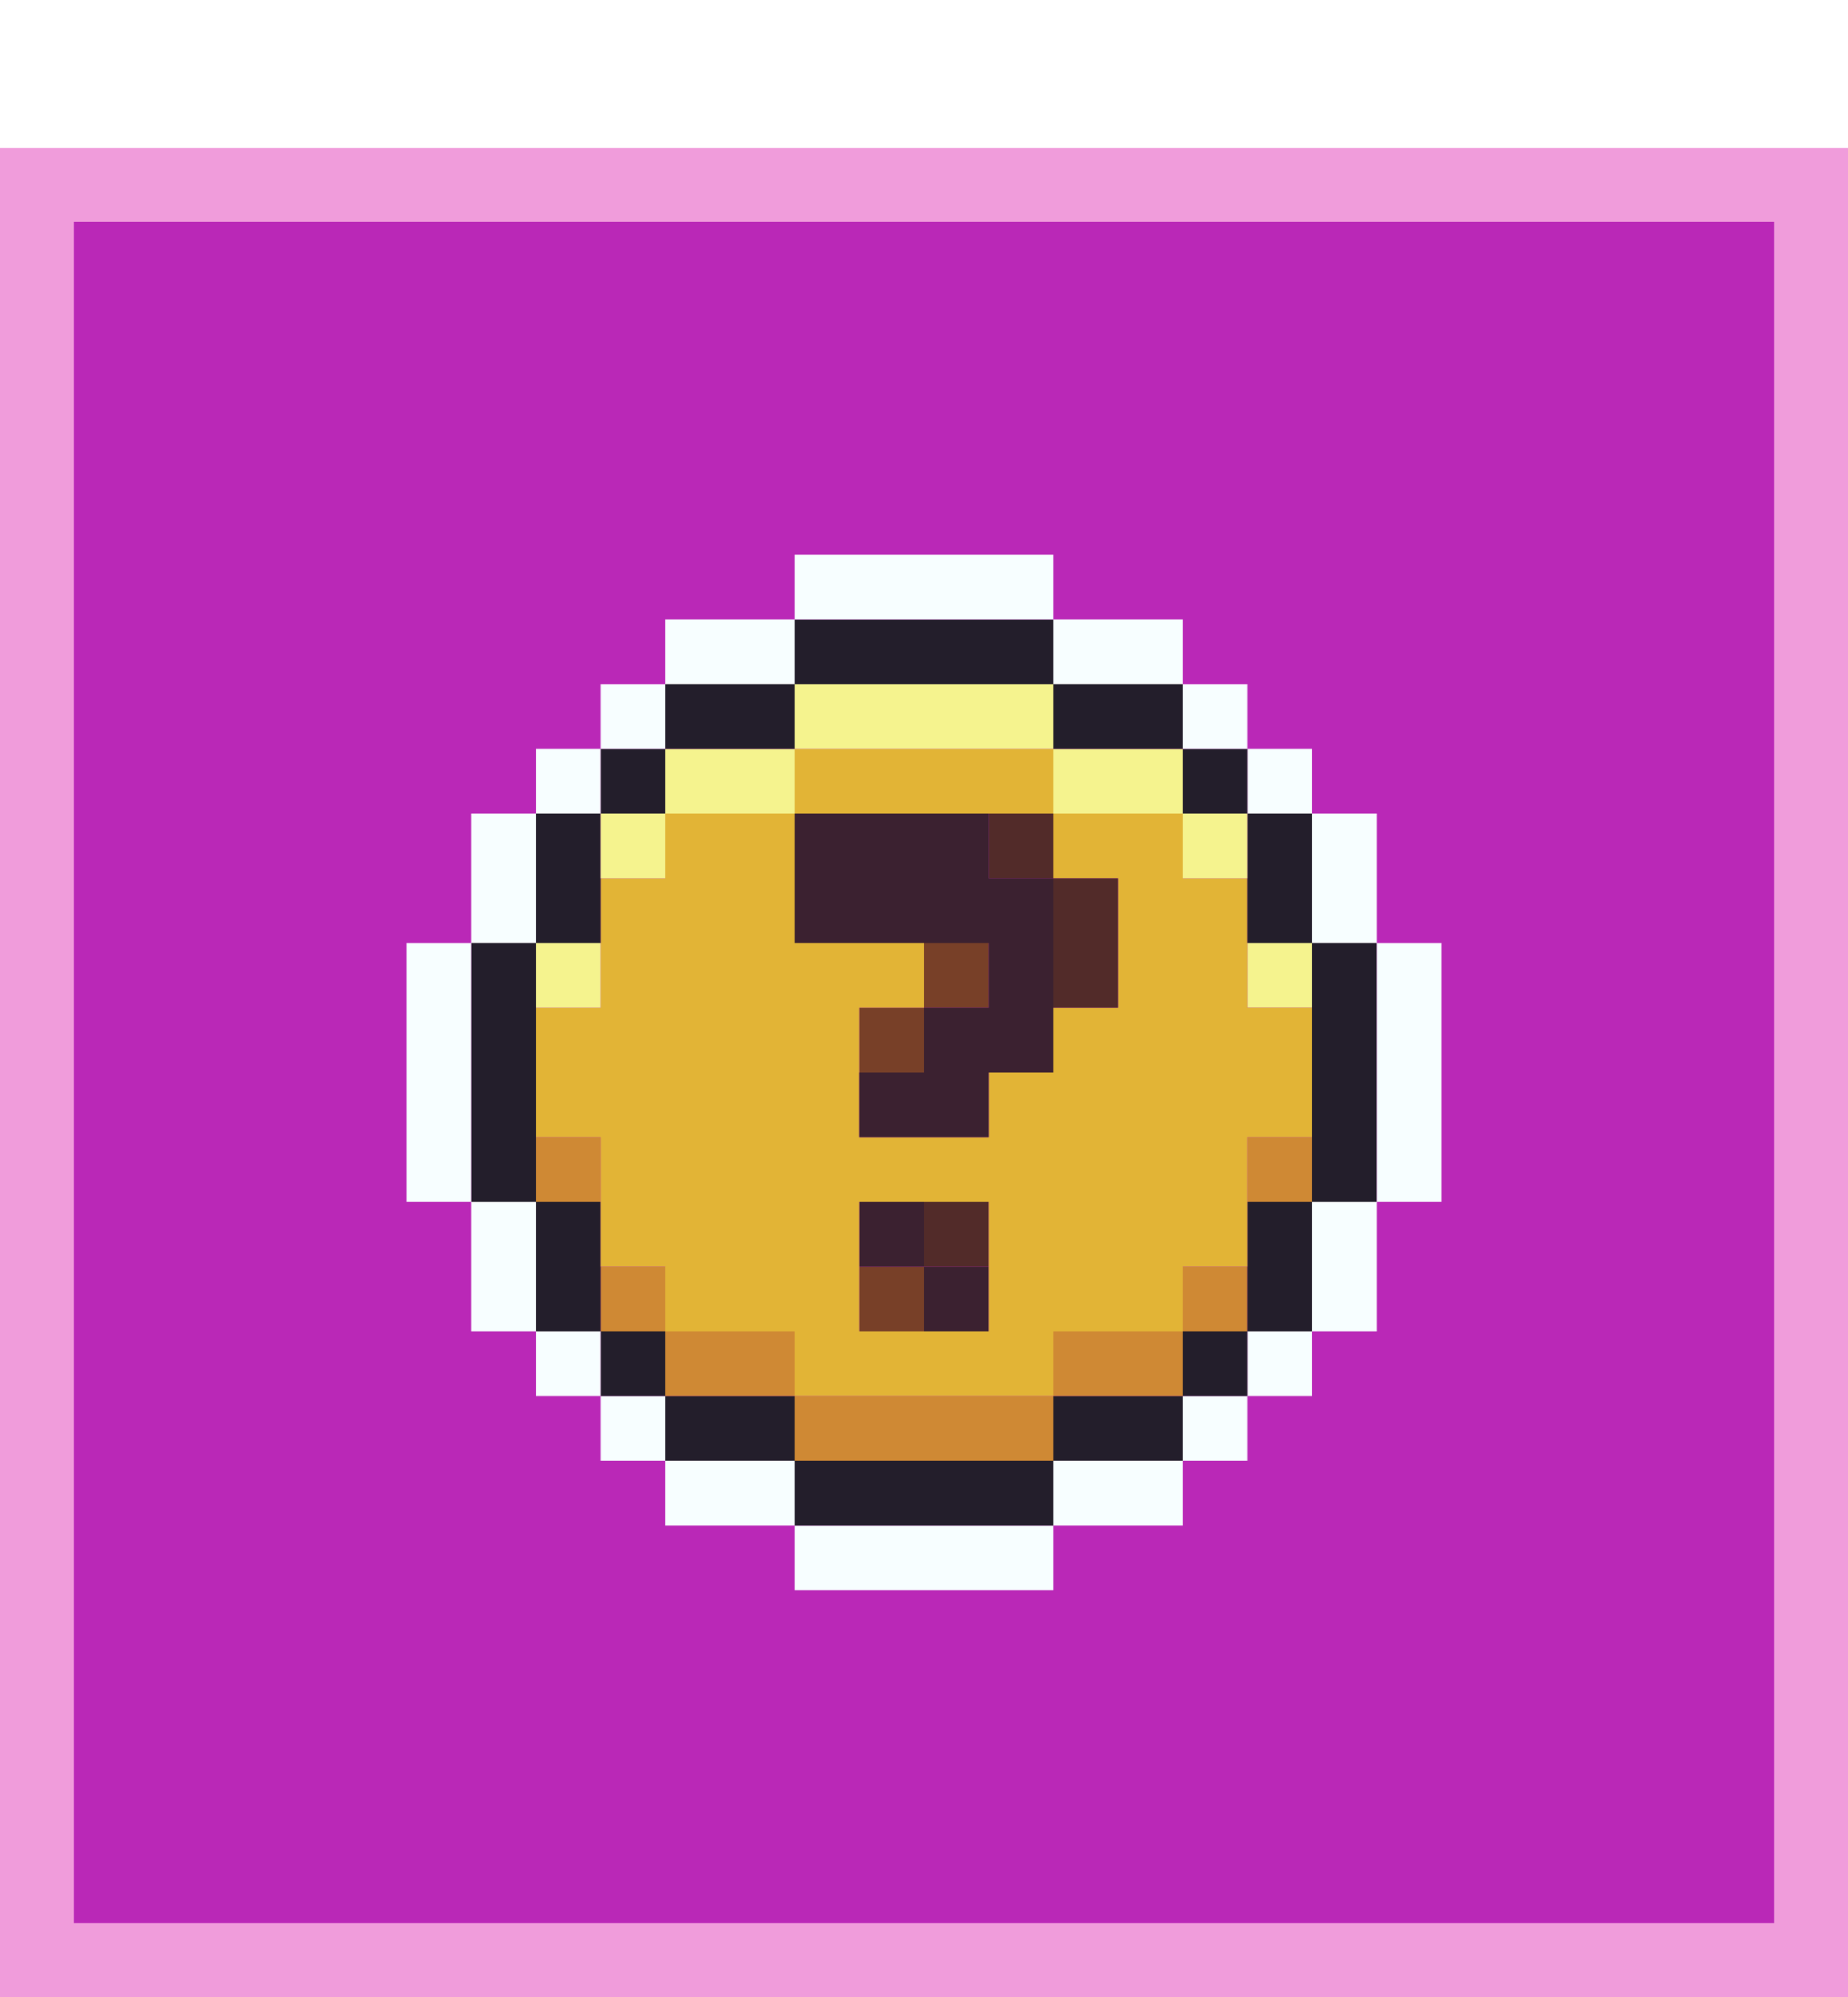 <svg width="50" height="54" viewBox="0 0 50 54" fill="none" xmlns="http://www.w3.org/2000/svg">
<g filter="url(#filter0_d_104_2716)">
<rect width="50" height="50" fill="#BA28B7" shape-rendering="crispEdges"/>
<g clip-path="url(#clip0_104_2716)">
<path d="M28.5 37.25H21.5V39H28.5V37.25Z" fill="#F7FEFF"/>
<path d="M32 35.5H28.5V37.25H32V35.5Z" fill="#F7FEFF"/>
<path d="M28.5 35.5H21.5V37.25H28.5V35.5Z" fill="#231E2B"/>
<path d="M21.5 35.5H18V37.25H21.5V35.5Z" fill="#F7FEFF"/>
<path d="M33.75 33.75H32V35.5H33.75V33.75Z" fill="#F7FEFF"/>
<path d="M32 33.75H28.5V35.5H32V33.75Z" fill="#231E2B"/>
<path d="M28.5 33.75H21.5V35.5H28.5V33.75Z" fill="#CF8934"/>
<path d="M21.5 33.75H18V35.5H21.5V33.75Z" fill="#231E2B"/>
<path d="M18 33.75H16.25V35.5H18V33.75Z" fill="#F7FEFF"/>
<path d="M35.5 32H33.75V33.75H35.5V32Z" fill="#F7FEFF"/>
<path d="M33.75 32H32V33.75H33.75V32Z" fill="#231E2B"/>
<path d="M32 32H28.5V33.75H32V32Z" fill="#CF8934"/>
<path d="M21.5 32H18V33.75H21.5V32Z" fill="#CF8934"/>
<path d="M18 32H16.25V33.75H18V32Z" fill="#231E2B"/>
<path d="M16.25 32H14.5V33.75H16.25V32Z" fill="#F7FEFF"/>
<path d="M33.75 30.25H32V32H33.75V30.25Z" fill="#CF8934"/>
<path d="M26.75 30.25H25V32H26.75V30.25Z" fill="#3B2130"/>
<path d="M25 30.25H23.25V32H25V30.25Z" fill="#784028"/>
<path d="M18 30.25H16.25V32H18V30.25Z" fill="#CF8934"/>
<path d="M16.25 28.5H14.5V32H16.25V28.5Z" fill="#231E2B"/>
<path d="M37.25 28.5H35.5V32H37.25V28.5Z" fill="#F7FEFF"/>
<path d="M35.5 28.5H33.75V32H35.5V28.5Z" fill="#231E2B"/>
<path d="M26.75 28.5H25V30.25H26.75V28.5Z" fill="#522B29"/>
<path d="M25 28.5H23.25V30.25H25V28.5Z" fill="#3B2130"/>
<path d="M14.5 28.5H12.75V32H14.5V28.5Z" fill="#F7FEFF"/>
<path d="M35.5 26.75H33.75V28.5H35.5V26.75Z" fill="#CF8934"/>
<path d="M16.25 26.75H14.5V28.5H16.25V26.75Z" fill="#CF8934"/>
<path d="M14.5 21.5H12.75V28.5H14.5V21.5Z" fill="#231E2B"/>
<path d="M37.25 21.5H35.5V28.5H37.25V21.5Z" fill="#231E2B"/>
<path d="M12.75 21.5H11V28.5H12.75V21.5Z" fill="#F7FEFF"/>
<path d="M25 23.25H23.25V25H25V23.25Z" fill="#784028"/>
<path d="M39 21.5H37.25V28.5H39V21.5Z" fill="#F7FEFF"/>
<path d="M35.5 21.5H33.75V23.25H35.5V21.5Z" fill="#F5F38E"/>
<path d="M33.75 19.75H32V18H28.5V19.75H30.25V23.25H28.5V25H26.75V26.75H23.25V23.25H25V21.5H21.5V18H18V19.75H16.25V23.25H14.5V26.75H16.25V30.25H18V32H21.5V33.75H28.5V32H32V30.25H33.75V26.75H35.5V23.25H33.75V19.75ZM23.25 32V28.5H26.75V32H23.25Z" fill="#E2B436"/>
<path d="M30.25 19.75H28.5V23.25H30.25V19.75Z" fill="#522B29"/>
<path d="M26.75 21.5H25V23.25H26.75V21.5Z" fill="#784028"/>
<path d="M16.25 21.5H14.5V23.25H16.25V21.5Z" fill="#F5F38E"/>
<path d="M37.25 18H35.5V21.5H37.25V18Z" fill="#F7FEFF"/>
<path d="M16.25 18H14.5V21.5H16.25V18Z" fill="#231E2B"/>
<path d="M14.5 18H12.75V21.5H14.5V18Z" fill="#F7FEFF"/>
<path d="M35.5 18H33.75V21.5H35.5V18Z" fill="#231E2B"/>
<path d="M33.75 18H32V19.75H33.75V18Z" fill="#F5F38E"/>
<path d="M28.5 18H26.75V19.75H28.5V18Z" fill="#522B29"/>
<path d="M26.75 18H21.5V21.5H26.75V23.25H25V25H23.25V26.75H26.75V25H28.5V19.75H26.75V18Z" fill="#3B2130"/>
<path d="M18 18H16.25V19.75H18V18Z" fill="#F5F38E"/>
<path d="M35.5 16.25H33.75V18H35.5V16.25Z" fill="#F7FEFF"/>
<path d="M33.75 16.25H32V18H33.75V16.25Z" fill="#231E2B"/>
<path d="M32 16.25H28.5V18H32V16.25Z" fill="#F5F38E"/>
<path d="M28.5 16.25H21.5V18H28.5V16.25Z" fill="#E2B436"/>
<path d="M21.5 16.25H18V18H21.5V16.25Z" fill="#F5F38E"/>
<path d="M18 16.25H16.25V18H18V16.25Z" fill="#231E2B"/>
<path d="M16.25 16.25H14.5V18H16.25V16.25Z" fill="#F7FEFF"/>
<path d="M33.75 14.5H32V16.25H33.75V14.5Z" fill="#F7FEFF"/>
<path d="M32 14.5H28.5V16.25H32V14.5Z" fill="#231E2B"/>
<path d="M28.5 14.5H21.5V16.25H28.5V14.5Z" fill="#F5F38E"/>
<path d="M21.5 14.5H18V16.25H21.5V14.5Z" fill="#231E2B"/>
<path d="M18 14.5H16.25V16.25H18V14.5Z" fill="#F7FEFF"/>
<path d="M32 12.75H28.5V14.5H32V12.75Z" fill="#F7FEFF"/>
<path d="M28.5 12.75H21.5V14.5H28.5V12.75Z" fill="#231E2B"/>
<path d="M21.5 12.75H18V14.5H21.5V12.75Z" fill="#F7FEFF"/>
<path d="M28.5 11H21.5V12.75H28.5V11Z" fill="#F7FEFF"/>
</g>
<rect x="1" y="1" width="48" height="48" stroke="#F09CDB" stroke-width="2" shape-rendering="crispEdges"/>
</g>
<defs>
<filter id="filter0_d_104_2716" x="0" y="0" width="50" height="54" filterUnits="userSpaceOnUse" color-interpolation-filters="sRGB">
<feFlood flood-opacity="0" result="BackgroundImageFix"/>
<feColorMatrix in="SourceAlpha" type="matrix" values="0 0 0 0 0 0 0 0 0 0 0 0 0 0 0 0 0 0 127 0" result="hardAlpha"/>
<feOffset dy="4"/>
<feComposite in2="hardAlpha" operator="out"/>
<feColorMatrix type="matrix" values="0 0 0 0 0 0 0 0 0 0 0 0 0 0 0 0 0 0 0.5 0"/>
<feBlend mode="normal" in2="BackgroundImageFix" result="effect1_dropShadow_104_2716"/>
<feBlend mode="normal" in="SourceGraphic" in2="effect1_dropShadow_104_2716" result="shape"/>
</filter>
<clipPath id="clip0_104_2716">
<rect width="28" height="28" fill="white" transform="translate(11 11)"/>
</clipPath>
</defs>
</svg>
